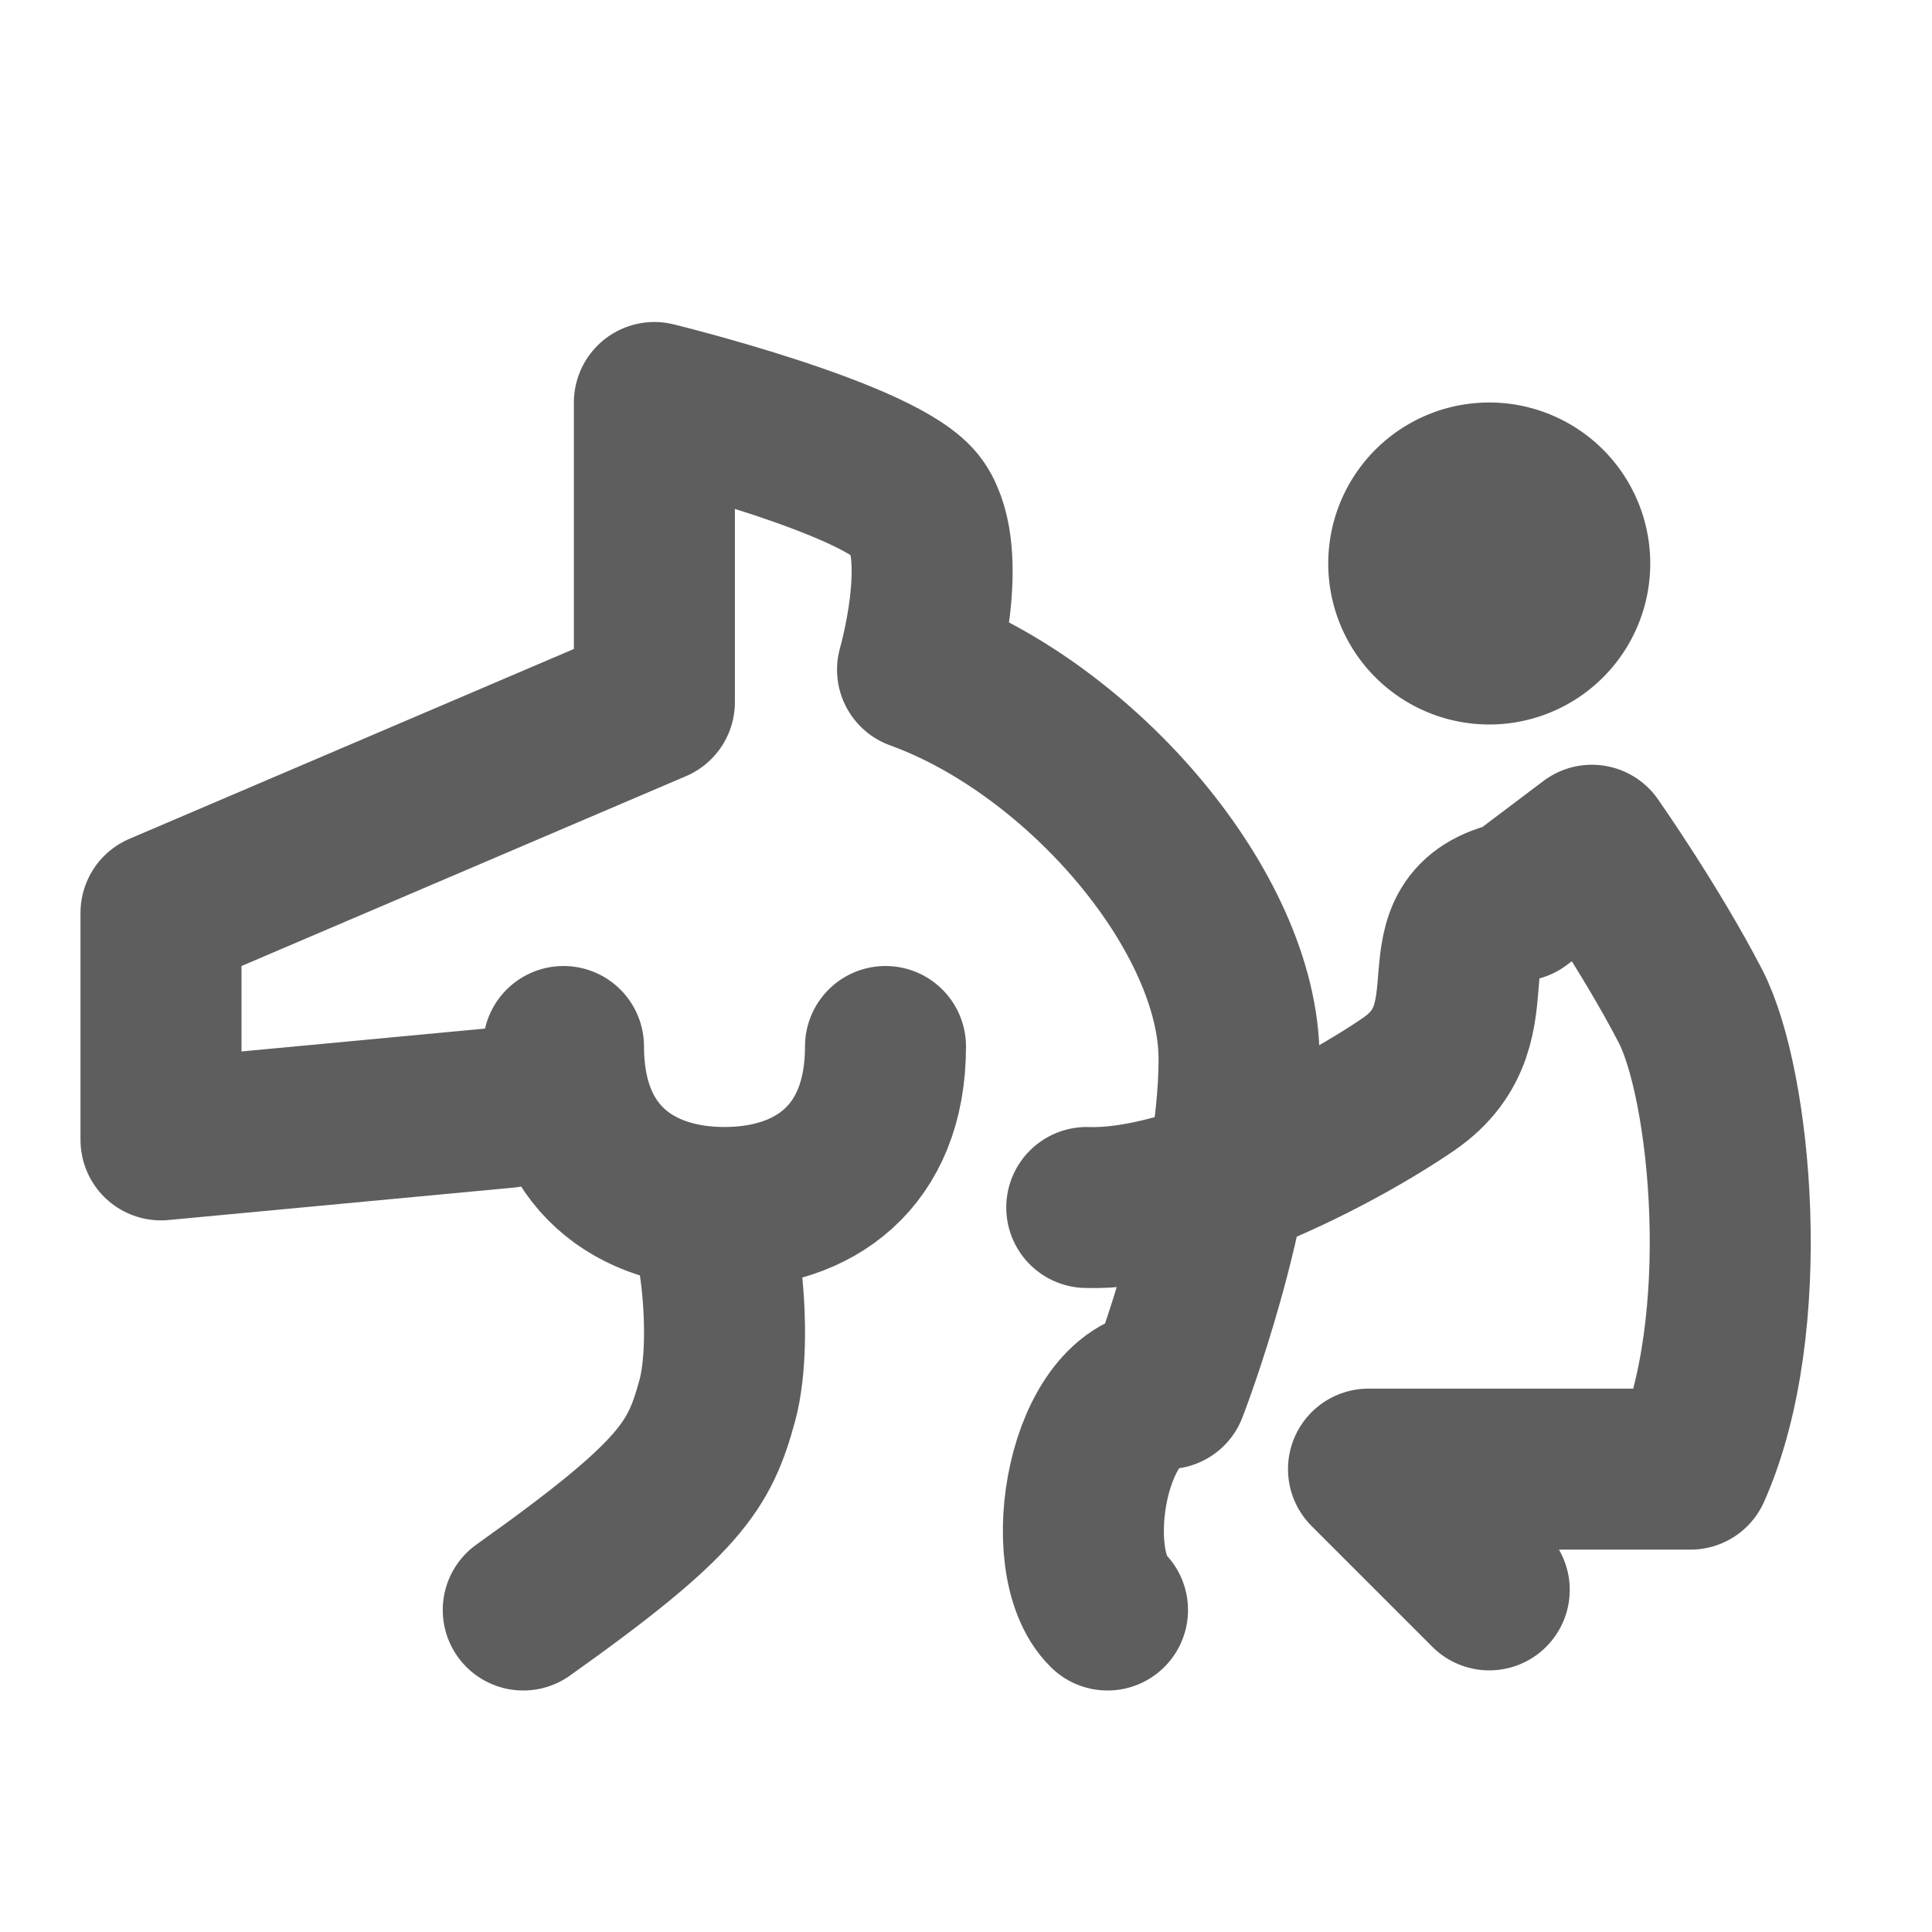 <svg width="80" height="80" fill="none" stroke="#5e5e5e" stroke-linecap="round" stroke-linejoin="round" stroke-width="2" viewBox="0 0 24 24" xmlns="http://www.w3.org/2000/svg">
  <path d="M6.29 13.757 2 14.16v-2.82l6.129-2.618V5s2.86.701 3.269 1.306c.408.604 0 2.013 0 2.013 2.043.739 3.994 3.021 3.994 4.834 0 1.812-.892 4.097-.892 4.097-.99 0-1.355 2.146-.742 2.75"></path>
  <path d="M11 13c0 1.38-.895 2-2 2s-2-.62-2-2"></path>
  <path d="M8.69 15c.22 0 .438 1.6.22 2.4-.22.8-.439 1.2-2.41 2.6"></path>
  <path d="M18.5 8a1 1 0 1 0 0-2 1 1 0 0 0 0 2Z"></path>
  <path d="M13.5 15c1.217.042 3.055-.887 4-1.533 1.136-.78.067-2.006 1.362-2.278l.913-.689s.725 1.033 1.225 2c.5.967.8 3.95 0 5.75h-4l1.5 1.5"></path>
</svg>